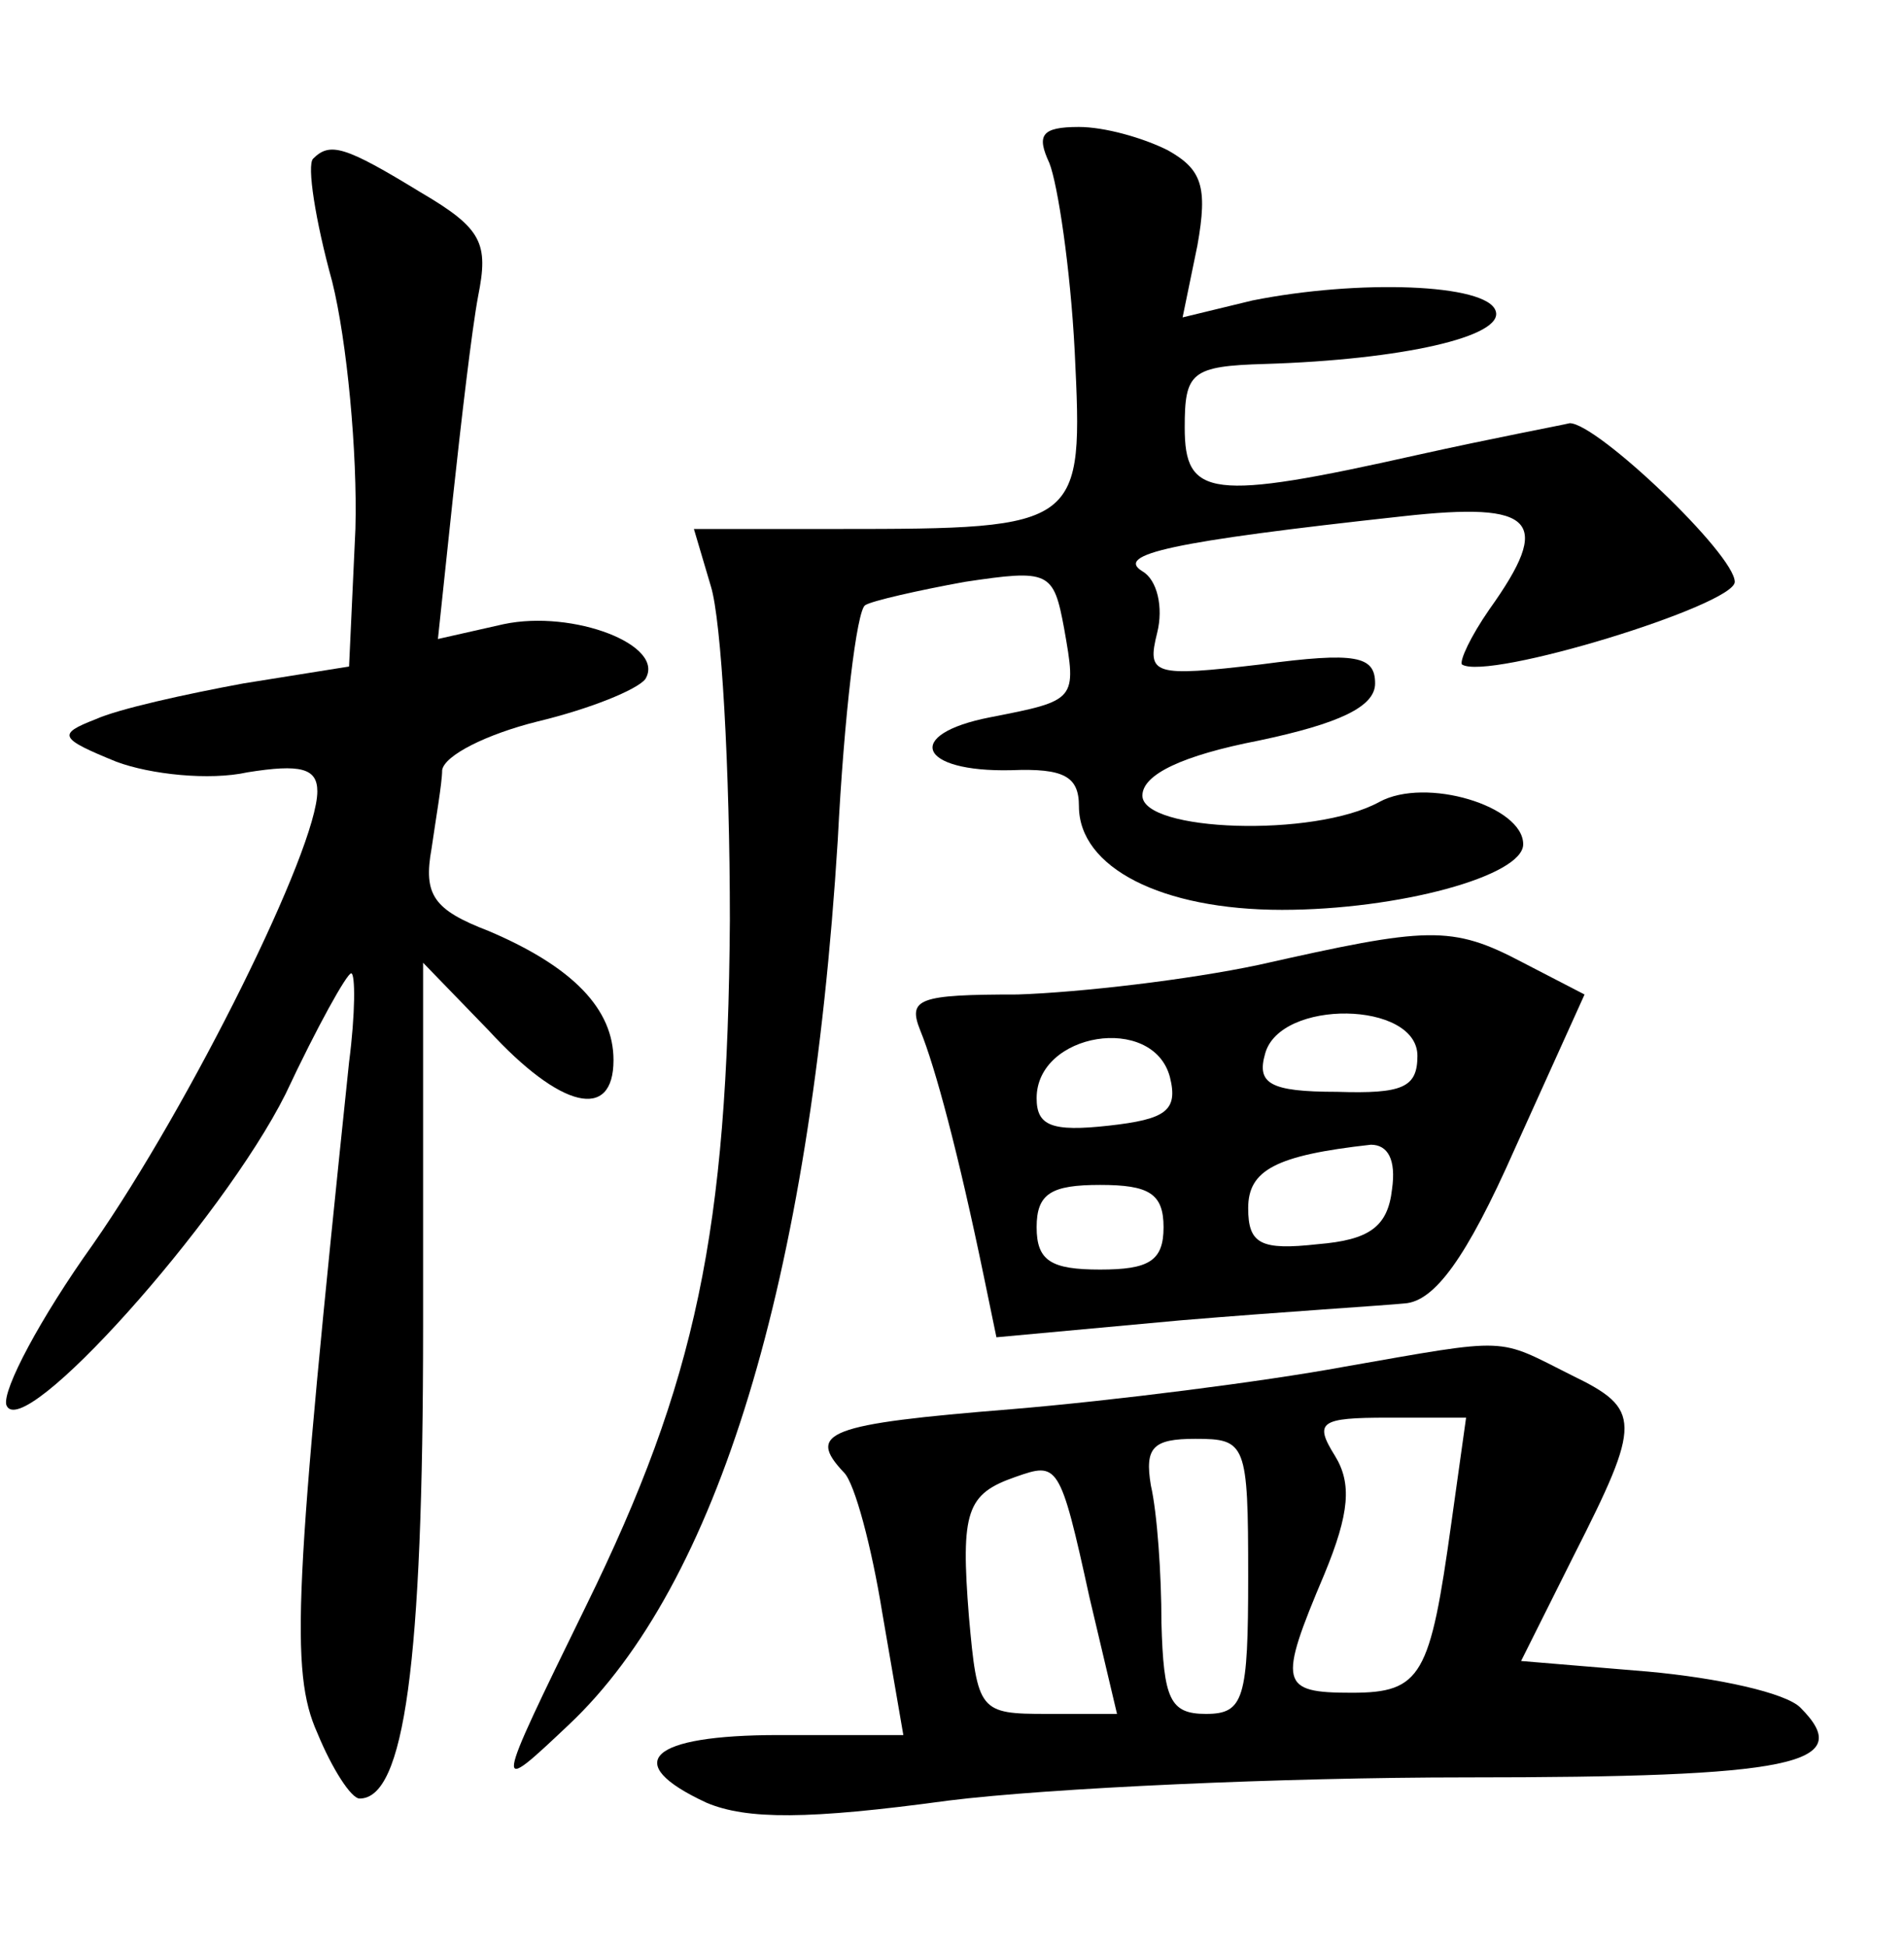 <?xml version="1.0" standalone="no"?>
<!DOCTYPE svg PUBLIC "-//W3C//DTD SVG 20010904//EN"
 "http://www.w3.org/TR/2001/REC-SVG-20010904/DTD/svg10.dtd">
<svg version="1.0" xmlns="http://www.w3.org/2000/svg"
 width="90pt" height="92pt" viewBox="0 0 90 92"
 preserveAspectRatio="xMidYMid meet">
<g transform="translate(0,92) scale(0.1,-0.1)"
fill="#000000" stroke="none">
<path d="M496 843 c4 -10 10 -50 12 -89 4 -83 4 -84 -112 -84 l-68 0 8 -27 c5
-16 9 -86 9 -158 -1 -147 -16 -218 -68 -324 -44 -90 -44 -90 -8 -56 70 66 114
209 127 418 3 59 9 109 13 111 3 2 25 7 47 11 40 6 42 5 47 -22 6 -34 6 -34
-35 -42 -41 -8 -34 -26 10 -25 25 1 32 -3 32 -17 0 -29 39 -49 96 -49 55 0
114 16 114 31 0 18 -46 32 -68 20 -31 -17 -112 -14 -112 3 0 10 19 19 55 26
38 8 55 16 55 27 0 13 -9 15 -54 9 -51 -6 -54 -5 -49 15 3 12 0 25 -7 29 -13
8 13 14 123 26 63 7 71 -2 41 -44 -9 -13 -14 -24 -13 -26 12 -8 129 28 129 39
0 13 -65 75 -78 75 -4 -1 -36 -7 -72 -15 -98 -22 -110 -20 -110 13 0 26 3 29
38 30 65 2 113 13 109 25 -4 13 -65 15 -115 5 l-33 -8 7 34 c5 28 2 36 -14 45
-12 6 -30 11 -42 11 -18 0 -20 -4 -14 -17z"/>
<path d="M148 845 c-3 -3 1 -29 9 -58 7 -28 12 -81 11 -117 l-3 -65 -50 -8
c-27 -5 -59 -12 -70 -17 -18 -7 -17 -9 10 -20 16 -6 44 -9 62 -5 25 4 33 2 33
-9 0 -27 -60 -148 -106 -214 -25 -35 -43 -69 -41 -76 7 -19 102 87 132 147 15
32 29 57 31 57 2 0 2 -19 -1 -42 -26 -249 -28 -288 -15 -317 7 -17 16 -31 20
-31 21 0 30 63 30 223 l0 172 31 -32 c34 -37 59 -43 59 -14 0 24 -19 44 -59
61 -26 10 -31 17 -27 39 2 14 5 31 5 37 1 7 21 17 45 23 25 6 47 15 51 20 10
16 -34 33 -67 26 l-31 -7 7 66 c4 37 9 80 12 96 5 25 2 32 -27 49 -36 22 -43
24 -51 16z"/>
<path d="M595 464 c-33 -7 -84 -13 -114 -14 -47 0 -52 -2 -46 -17 7 -17 18
-58 30 -116 l6 -29 87 8 c48 4 96 7 106 8 14 1 29 21 52 73 l33 73 -29 15
c-34 18 -45 17 -125 -1z m75 -43 c0 -15 -7 -18 -38 -17 -32 0 -38 4 -34 18 7
26 72 25 72 -1z m-117 -10 c4 -16 -2 -20 -29 -23 -27 -3 -34 0 -34 13 0 31 55
40 63 10z m105 -53 c-2 -18 -11 -24 -35 -26 -27 -3 -33 0 -33 17 0 18 13 25
58 30 8 0 12 -7 10 -21z m-108 -18 c0 -16 -7 -20 -30 -20 -23 0 -30 4 -30 20
0 16 7 20 30 20 23 0 30 -4 30 -20z"/>
<path d="M635 274 c-38 -7 -109 -16 -157 -20 -87 -7 -97 -11 -79 -30 5 -5 13
-35 18 -66 l10 -58 -59 0 c-61 0 -75 -13 -34 -32 19 -8 48 -8 114 1 48 6 159
11 245 11 154 0 185 6 158 33 -7 7 -39 14 -72 17 l-60 5 25 50 c32 63 32 69
-1 85 -36 18 -28 18 -108 4z m51 -74 c-10 -72 -14 -80 -47 -80 -34 0 -35 4
-13 56 12 29 13 43 5 56 -10 16 -7 18 25 18 l37 0 -7 -50z m-96 -25 c0 -58 -2
-65 -20 -65 -17 0 -20 7 -21 43 0 23 -2 52 -5 65 -3 18 1 22 21 22 24 0 25 -2
25 -65z m-75 -10 l13 -55 -33 0 c-32 0 -33 1 -37 46 -4 50 -1 58 22 66 20 7
21 7 35 -57z"/>
</g>
</svg>
